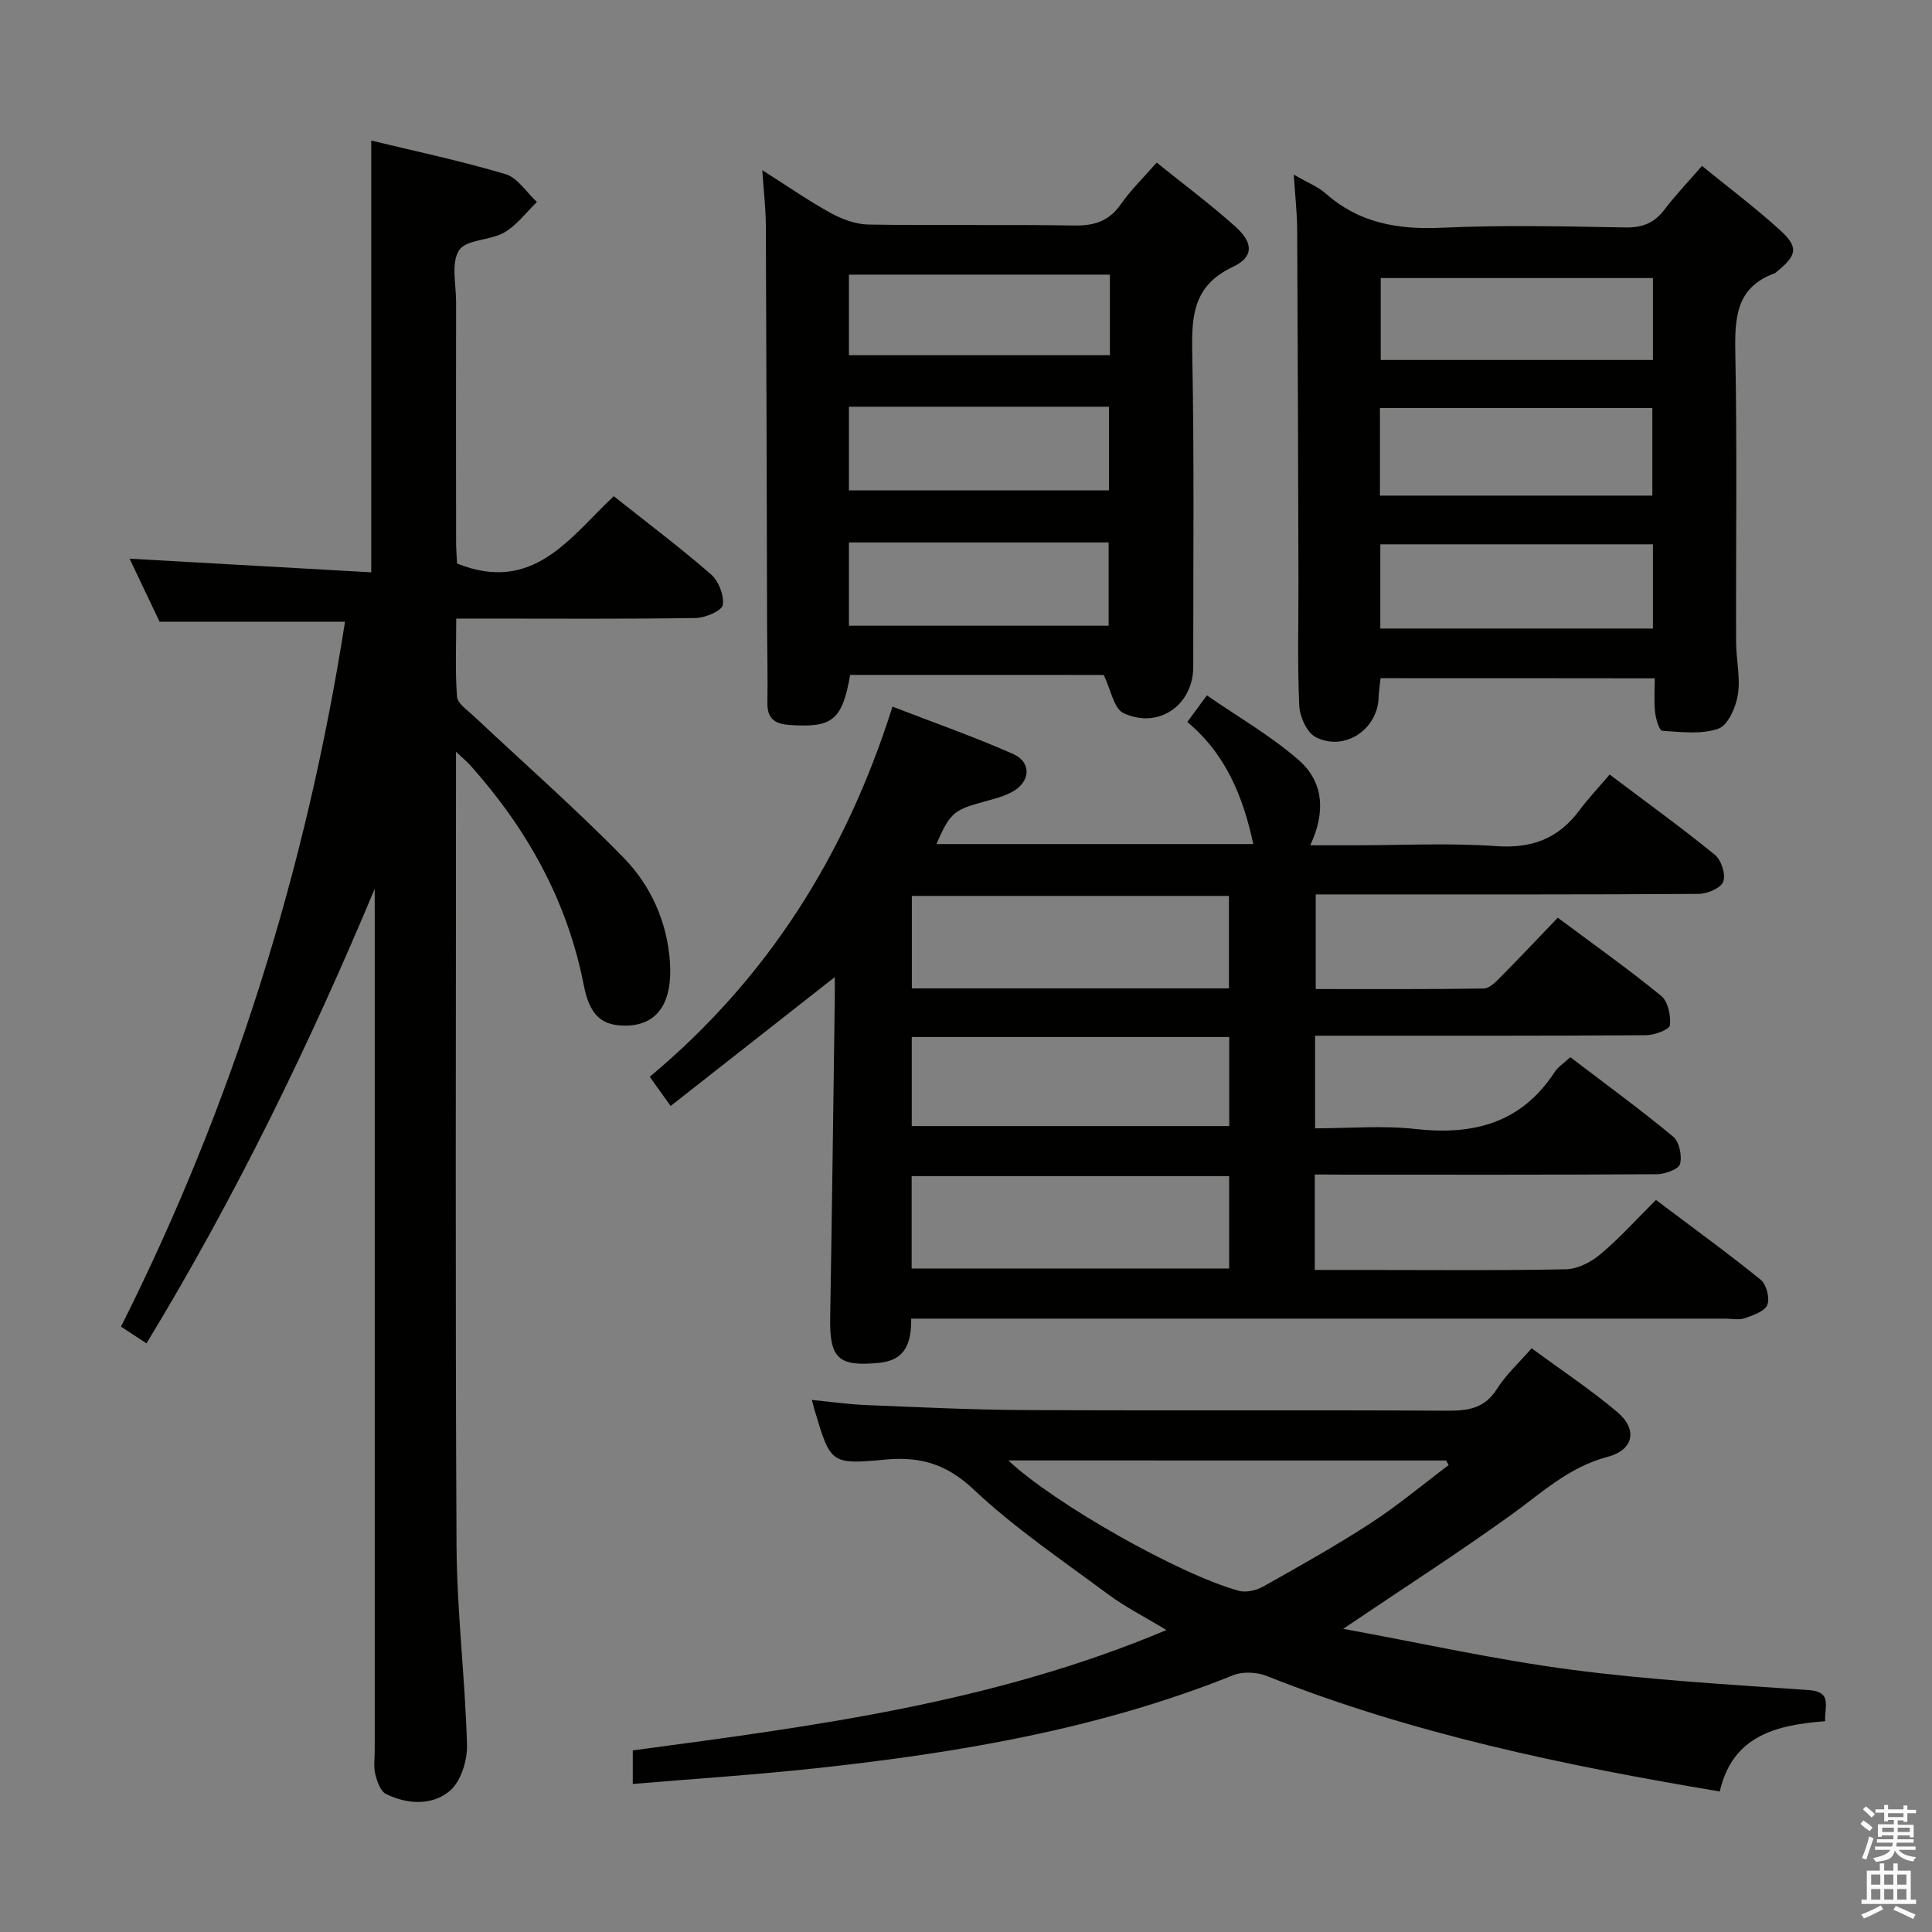 <svg enable-background="new 0 0 400 400" viewBox="0 0 400 400" xmlns="http://www.w3.org/2000/svg"><rect x="0" y="0" width="400" height="400" fill="#808080" stroke="none"/><path d="m385.2 377.6.6-.7c.6.4 1.3.9 1.9 1.5l-.6.7c-.8-.5-1.4-1-1.9-1.5zm.3 7.1c.6-1.4 1.1-2.9 1.5-4.5.3.1.6.3.9.4-.5 1.4-1 2.9-1.5 4.4zm.2-10.1.6-.6c.7.5 1.3 1.1 1.9 1.6l-.7.7c-.6-.6-1.2-1.2-1.8-1.7zm8.4-.8h.8v.9h1.8v.7h-1.8v1.8h-.8v-.3h-1.2v.9h3.3v2.6h-.8v-.4h-2.5c0 .3 0 .6-.1.8h3.4v.7h-3.5c0 .3-.1.6-.1.8h4v.7h-3.5c.7.9 1.9 1.3 3.6 1.5-.2.2-.4.5-.6.9-1.9-.3-3.2-1.1-3.8-2.3-.5 2.1-1.8 2-3.9 2.4-.2-.3-.4-.5-.6-.8 1.9-.4 3.1-.9 3.6-1.7h-3.2v-.7h3.5c.1-.2.1-.5.2-.8h-3.3v-.7h3.4c0-.2 0-.5 0-.8h-2.4v.3h-.8v-2.6h3.3v-.9h-1.2v.3h-.8v-1.8h-1.8v-.7h1.8v-.9h.8v.9h3.2zm-4.4 5.5h2.4c0-.3 0-.6 0-.9h-2.4zm1.2-3.1h3.2v-.8h-3.2zm4.4 2.2h-2.4v.9h2.5v-.9z" fill="#fafafb"/><path d="m389.2 385.8h.9v1.5h1.9v-1.5h.9v1.5h2.7v6h1.1v.9h-11.3v-.9h1.1v-6h2.7zm.2 8.7.5.8c-1.2.6-2.5 1.3-4 1.9-.2-.3-.3-.6-.6-.8 1.6-.6 3-1.3 4.1-1.9zm-2-4.3h1.9v-2.1h-1.9zm0 3.1h1.9v-2.2h-1.9zm2.7-3.1h1.9v-2.1h-1.9zm0 3.1h1.9v-2.2h-1.9zm2.4 1.3c1.4.6 2.7 1.2 4.1 1.8l-.5.9c-1.5-.7-2.8-1.4-4.1-1.9zm2.2-6.5h-1.9v2.1h1.9zm-1.9 5.2h1.9v-2.2h-1.9z" fill="#fafafb"/><g fill="#010100"><path d="m272.21 243.17v19.76h10.52c13.83 0 27.66.15 41.48-.14 2.44-.05 5.23-1.5 7.16-3.13 3.93-3.3 7.39-7.16 11.48-11.22 7.22 5.44 14.59 10.78 21.66 16.49 1.2.97 1.95 3.83 1.4 5.22-.53 1.35-2.93 2.16-4.66 2.77-1.19.42-2.64.09-3.97.09-54.15 0-108.29 0-162.44 0-1.95 0-3.91 0-6.19 0 .05 4.98-1.15 8.59-6.57 9.14-8.48.86-10.35-.86-10.2-9.34.38-21.97.64-43.94.95-65.9.02-1.46 0-2.91 0-4.61-11.48 9.01-22.58 17.73-33.98 26.68-1.8-2.51-2.94-4.1-4.33-6.04 24.38-20.34 40.58-45.94 50.26-76.64 8.34 3.23 16.76 6.18 24.91 9.77 4.01 1.76 3.69 5.94-.33 7.99-2.04 1.04-4.36 1.55-6.58 2.18-5.31 1.51-6.21 2.31-8.9 8.51h65.6c-2.09-9.69-5.61-18.56-13.66-25.27 1.19-1.62 2.25-3.06 4.05-5.51 6.49 4.49 13.25 8.37 19.01 13.39 5.08 4.43 5.68 10.66 2.39 17.65h9.03c9.83 0 19.7-.52 29.48.17 7.37.52 12.84-1.55 17.18-7.36 1.88-2.52 4.05-4.82 6.3-7.46 7.88 5.94 15.01 11.09 21.81 16.64 1.32 1.08 2.27 4.07 1.71 5.54-.51 1.34-3.3 2.52-5.1 2.53-24.32.16-48.65.11-72.97.11-1.98 0-3.95 0-6.3 0v19.59c11.6 0 23.21.07 34.81-.11 1.2-.02 2.53-1.44 3.55-2.46 3.86-3.9 7.62-7.9 11.75-12.2 7.44 5.55 14.62 10.63 21.41 16.18 1.42 1.16 2.02 4.1 1.81 6.09-.1.88-3.17 2.04-4.89 2.06-20.82.14-41.65.1-62.48.1-1.96 0-3.92 0-6.1 0v19.18c6.97 0 13.98-.63 20.82.14 11.96 1.33 21.88-1.21 28.79-11.8.7-1.07 1.89-1.82 3.24-3.07 7.16 5.46 14.39 10.74 21.28 16.44 1.28 1.06 1.89 3.99 1.43 5.68-.29 1.09-3.11 2.09-4.8 2.11-21.66.14-43.32.09-64.97.09-1.85-.03-3.65-.03-5.85-.03zm-17.77-38.53c0-6.67 0-12.86 0-19.15-22.08 0-43.77 0-65.65 0v19.15zm-65.69 57.99h65.73c0-6.53 0-12.75 0-19.13-22.07 0-43.78 0-65.73 0zm.02-47.93v18.44h65.73c0-6.37 0-12.27 0-18.44-22.03 0-43.71 0-65.73 0z"/><path d="m30.33 278.13c-1.91-1.25-3.41-2.23-5.28-3.46 23.19-46.18 38.39-94.87 46.38-145.94-12.8 0-25.19 0-38.39 0-1.79-3.77-3.97-8.36-6.21-13.06 16.83.95 33.28 1.88 50.03 2.82 0-30.26 0-59.58 0-89.39 9.02 2.19 18.52 4.19 27.79 6.95 2.52.75 4.36 3.78 6.51 5.77-2.22 2.15-4.15 4.81-6.75 6.31-2.93 1.69-7.88 1.41-9.36 3.68-1.7 2.61-.62 7.07-.62 10.73-.03 16.5-.02 33 0 49.49 0 1.79.15 3.57.2 4.64 15.8 6.35 23.4-5.46 32.44-13.94 6.98 5.54 13.75 10.63 20.13 16.18 1.58 1.38 2.77 4.38 2.44 6.35-.2 1.21-3.61 2.65-5.6 2.69-14.49.23-28.99.12-43.49.12-1.81 0-3.63 0-6.09 0 0 5.63-.24 10.93.16 16.19.11 1.39 2.1 2.72 3.38 3.92 10.4 9.78 21.15 19.21 31.12 29.41 5.63 5.75 9 13.3 9.58 21.51.58 8.25-2.39 13.16-9.09 13.24-4.96.06-7.51-2.03-8.74-8.34-3.41-17.49-11.74-32.37-23.48-45.53-.63-.71-1.38-1.32-2.98-2.83v6.3c0 52.66-.17 105.32.11 157.98.07 13.77 1.78 27.53 2.17 41.31.09 3.23-1.26 7.6-3.56 9.55-3.62 3.07-8.77 2.83-13.19.66-1.16-.57-1.87-2.6-2.24-4.1-.38-1.58-.12-3.31-.12-4.98 0-57.49 0-114.98 0-172.48 0-1.95 0-3.91 0-5.86-13.6 32.49-28.89 63.9-47.25 94.11z"/><path d="m278.09 337.23c16.25 2.97 31.64 6.42 47.22 8.46 16.29 2.14 32.74 3.07 49.15 4.22 4.97.35 3.26 3.37 3.42 6.45-9.98.76-19.17 2.91-21.82 14.55-32.23-5.41-63.67-11.94-93.77-23.91-2.05-.81-4.95-.97-6.95-.17-27.86 11.19-57.1 16.11-86.71 19.3-12.36 1.33-24.77 2.14-37.62 3.22 0-2.66 0-4.7 0-6.95 37.27-4.98 74.59-9.78 110.49-24.92-4.54-2.75-8.53-4.76-12.07-7.39-9.47-7.03-19.33-13.69-27.88-21.74-5.59-5.26-11.05-6.83-18.21-6.16-11.36 1.06-11.38.84-14.71-10.32-.14-.47-.26-.95-.55-2.03 3.97.39 7.66.92 11.36 1.07 10.97.44 21.94.98 32.92 1.03 29.16.14 58.31-.03 87.47.13 4.31.02 7.63-.57 10.12-4.54 1.82-2.89 4.45-5.28 7.15-8.38 6.07 4.46 12.16 8.5 17.71 13.17 4.27 3.59 3.49 7.86-1.97 9.3-8.1 2.13-13.77 7.58-20.21 12.19-10.9 7.82-22.19 15.1-34.54 23.42zm-69.32-34.86c9.51 8.96 35.43 23.62 47.71 26.99 1.51.41 3.62-.08 5.04-.88 7.51-4.22 15.05-8.44 22.27-13.13 5.61-3.65 10.77-7.98 16.13-12.01-.17-.32-.34-.64-.51-.96-29.93-.01-59.88-.01-90.64-.01z"/><path d="m285.83 140.41c-.15 1.49-.36 2.77-.41 4.06-.21 6.58-7.11 11.2-13.02 8.14-1.82-.94-3.3-4.21-3.4-6.48-.4-8.65-.15-17.32-.17-25.99-.07-24.16-.13-48.32-.26-72.48-.02-3.57-.43-7.13-.71-11.51 2.77 1.61 4.99 2.48 6.66 3.95 6.95 6.14 14.98 7.46 24.01 7.05 12.64-.58 25.32-.28 37.99-.06 3.51.06 5.97-.9 8.08-3.68 2.29-3.03 4.94-5.78 7.78-9.06 5.57 4.54 11.01 8.63 16.03 13.18 4.03 3.65 3.71 5.27-.59 8.75-.13.1-.25.25-.39.3-7.94 2.87-8.29 9.11-8.15 16.35.38 19.99.1 39.99.16 59.99.01 3.65.93 7.38.37 10.91-.41 2.59-2.06 6.35-4.05 7.04-3.52 1.22-7.72.68-11.61.43-.6-.04-1.33-2.44-1.48-3.81-.25-2.25-.07-4.55-.07-7.05-19.31-.03-37.89-.03-56.77-.03zm-.13-37.8h56.4c0-6.21 0-12.19 0-18.13-19.03 0-37.57 0-56.4 0zm.08 10.08v17.44h56.44c0-6.05 0-11.63 0-17.44-18.95 0-37.53 0-56.44 0zm56.44-55.12c-19.03 0-37.69 0-56.35 0v16.96h56.35c0-5.84 0-11.39 0-16.96z"/><path d="m176.02 139.73c-1.67 9.44-3.69 10.99-12.64 10.36-3.03-.21-4.55-1.38-4.5-4.59.09-5.16-.04-10.32-.06-15.48-.08-27.8-.13-55.6-.26-83.4-.02-3.42-.43-6.84-.74-11.39 5.32 3.37 9.63 6.38 14.21 8.89 2.35 1.29 5.18 2.33 7.81 2.37 14.15.23 28.3-.04 42.45.2 4.18.07 7.27-.83 9.75-4.38 2.07-2.97 4.72-5.54 7.44-8.65 5.58 4.5 11.16 8.65 16.33 13.29 3.72 3.34 3.79 6.26-.59 8.32-8.2 3.86-8.53 10.15-8.38 17.85.43 21.64.19 43.28.21 64.93.01 7.94-7.23 13.03-14.5 9.56-1.94-.93-2.51-4.72-4.04-7.87-16.69-.01-34.43-.01-52.49-.01zm-.26-38.21h53.84c0-6 0-11.59 0-17.31-18.08 0-35.83 0-53.84 0zm0 28.03h53.77c0-5.97 0-11.66 0-17.24-18.15 0-35.91 0-53.77 0zm54.03-72.69c-18.35 0-36.18 0-54.03 0v16.68h54.03c0-5.71 0-11 0-16.68z"/></g></svg>
